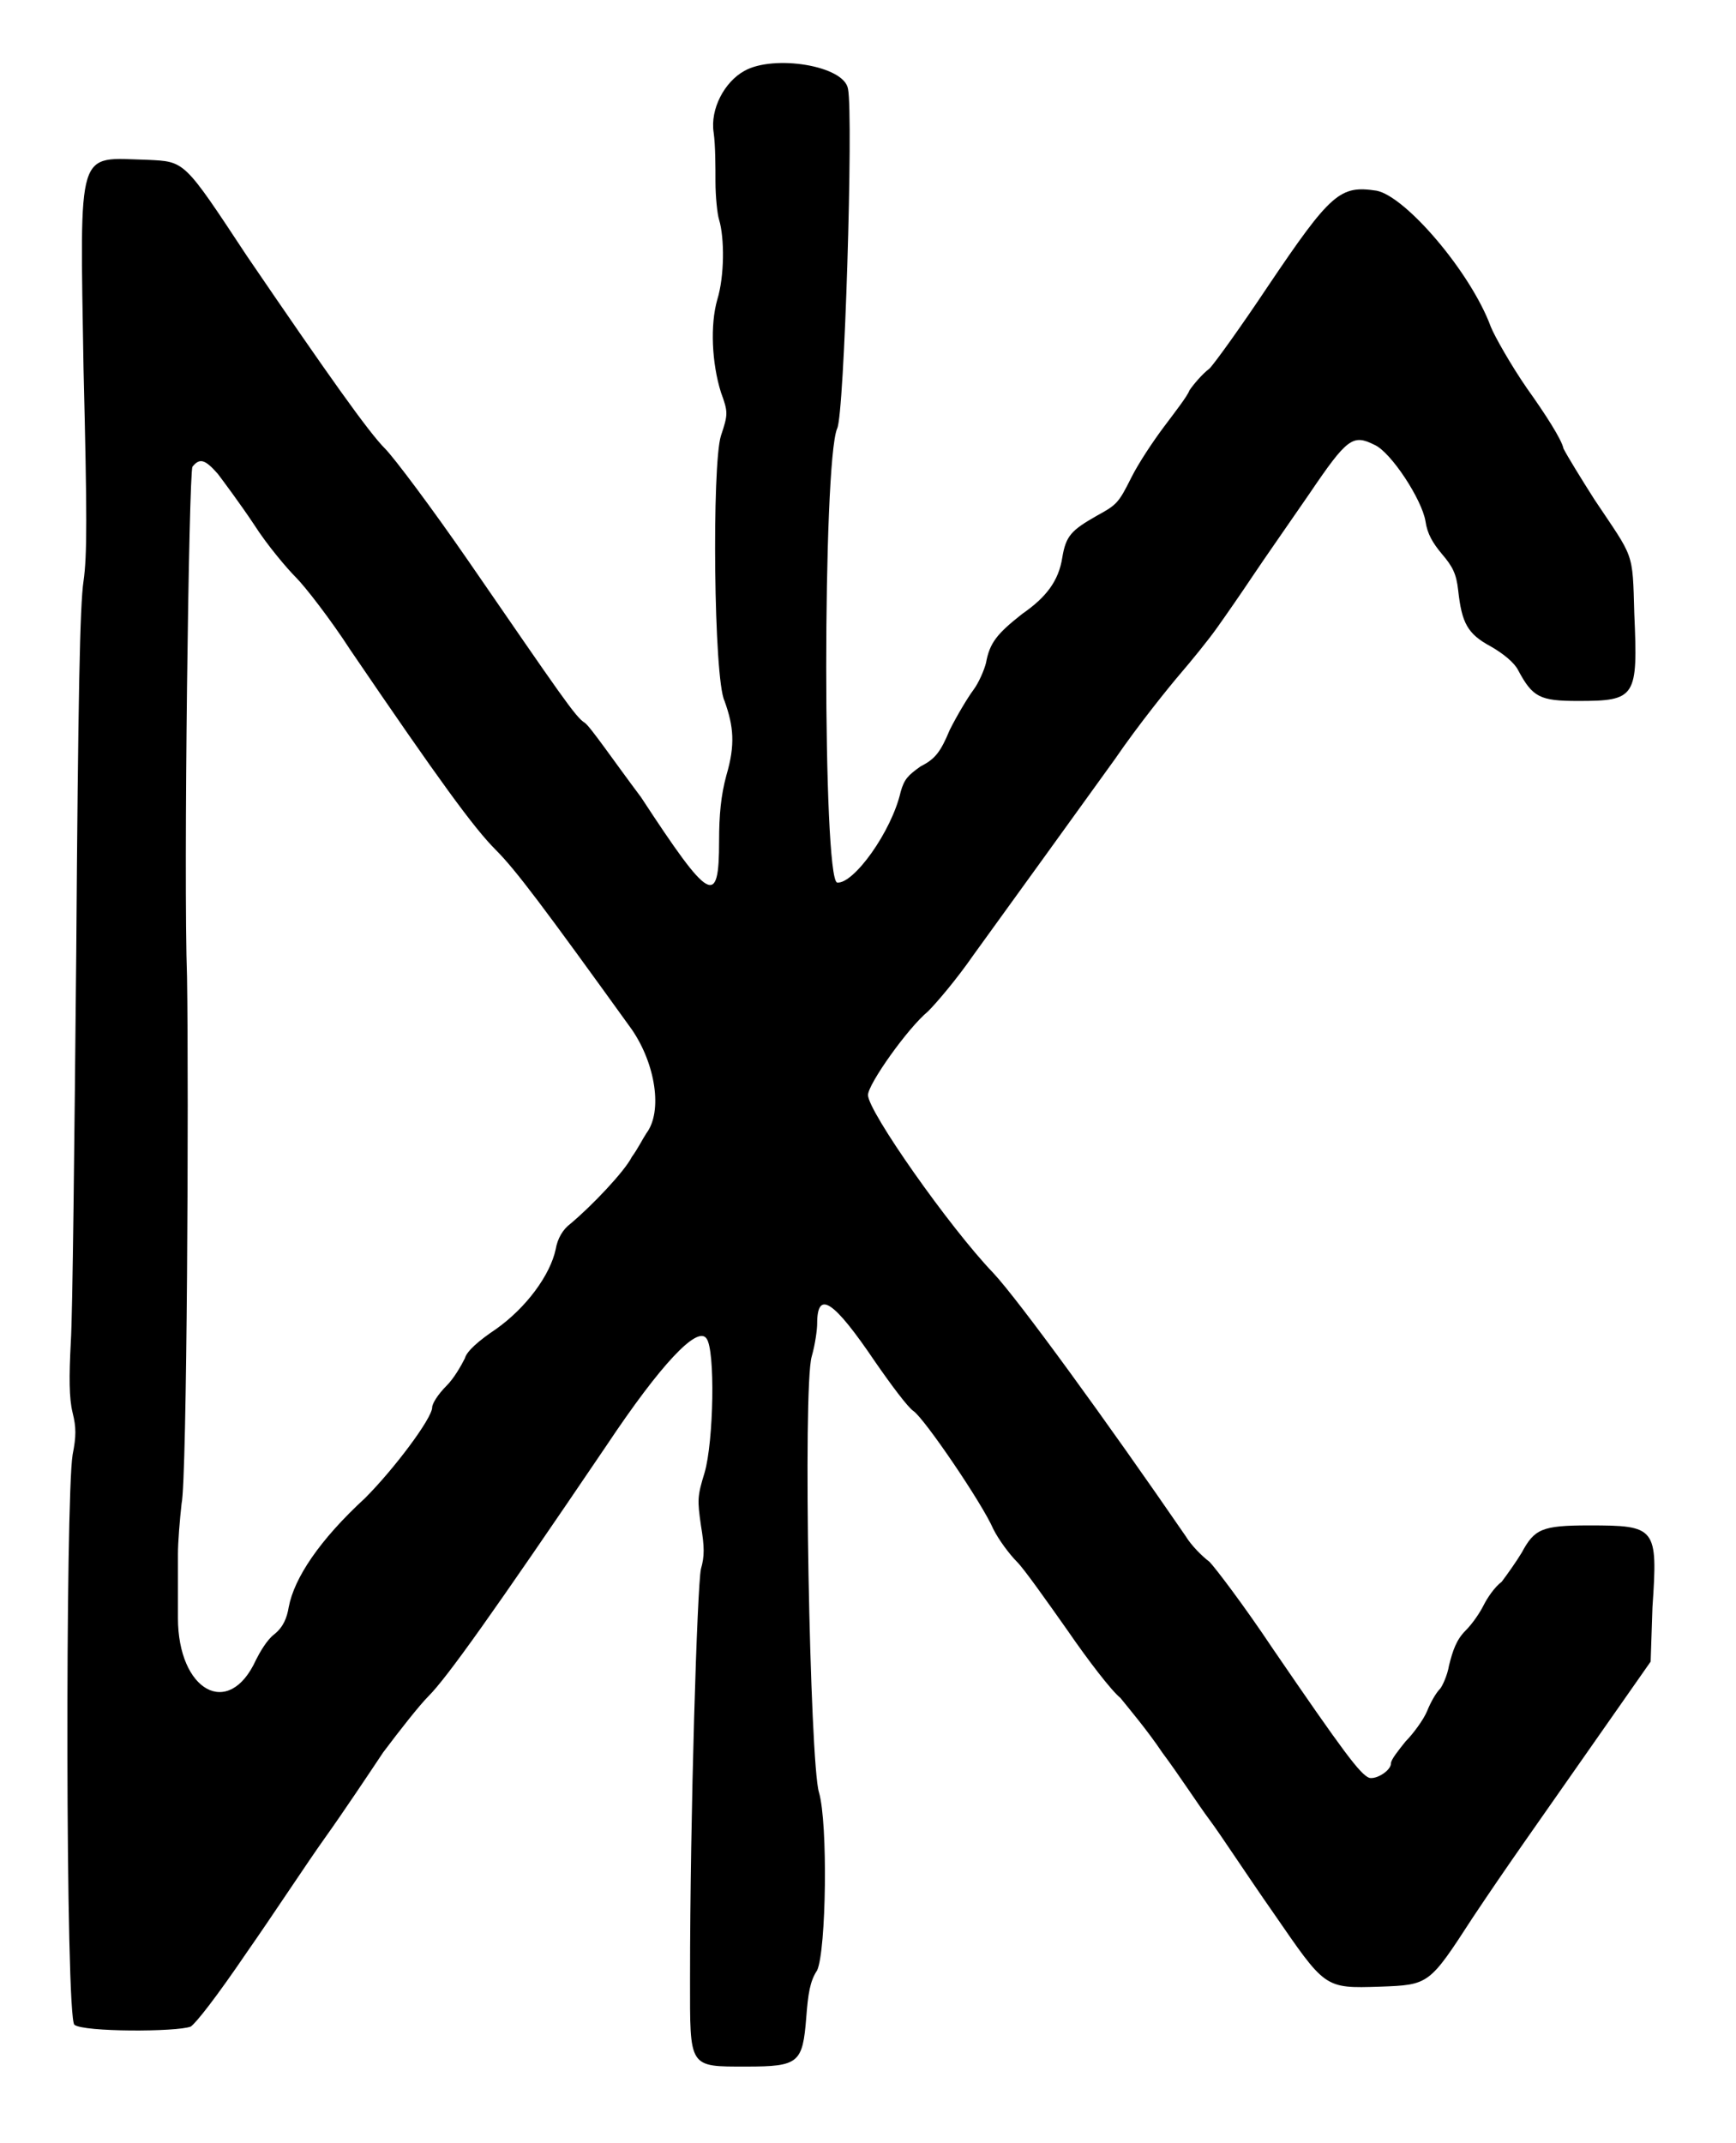 <?xml version="1.0" standalone="no"?>
<!DOCTYPE svg PUBLIC "-//W3C//DTD SVG 20010904//EN"
 "http://www.w3.org/TR/2001/REC-SVG-20010904/DTD/svg10.dtd">
<svg version="1.0" xmlns="http://www.w3.org/2000/svg"
 width="478pt" height="590pt" viewBox="0 0 478 590"
 preserveAspectRatio="xMidYMid meet">
<g transform="translate(0,590) scale(0.5,-0.5)"
fill="#000000" stroke="none">
<path d="M410 1141 c-11 -6 -19 -21 -17 -34 1 -7 1 -19 1 -27 0 -8 1 -18 2
-21 3 -10 3 -31 -1 -44 -4 -14 -3 -35 2 -51 4 -11 4 -12 0 -24 -5 -16 -4 -134
2 -146 5 -14 6 -24 1 -41 -3 -11 -4 -22 -4 -36 0 -37 -5 -34 -43 24 -15 20
-28 39 -31 41 -5 3 -13 15 -64 89 -20 29 -41 57 -46 62 -9 9 -31 40 -76 106
-35 53 -34 52 -55 53 -39 1 -37 9 -35 -115 2 -81 2 -103 0 -117 -2 -13 -3 -65
-4 -204 -1 -103 -2 -200 -3 -215 -1 -19 -1 -31 1 -39 2 -8 2 -13 0 -23 -4 -24
-4 -311 1 -314 5 -4 56 -4 64 -1 3 2 14 16 31 41 14 20 33 49 43 63 10 14 24
35 32 47 9 12 20 26 25 31 10 10 35 45 98 138 30 45 50 66 55 59 5 -6 4 -57
-1 -74 -4 -13 -4 -15 -2 -29 2 -12 2 -17 0 -24 -2 -9 -6 -134 -6 -226 0 -49
-1 -48 31 -48 29 0 31 2 33 27 1 13 2 20 6 26 5 11 6 81 1 98 -5 16 -9 223 -4
240 2 7 3 15 3 18 0 19 9 13 32 -21 9 -13 18 -25 21 -27 6 -4 38 -51 44 -65 3
-6 9 -14 13 -18 4 -4 16 -21 28 -38 11 -16 24 -33 29 -37 4 -5 15 -18 23 -30
9 -12 20 -29 26 -37 6 -8 21 -31 35 -51 29 -42 28 -42 59 -41 27 1 27 1 51 38
20 30 33 48 70 101 l28 40 1 30 c3 44 2 45 -35 45 -26 0 -30 -2 -37 -15 -3 -5
-8 -12 -11 -16 -4 -3 -8 -9 -10 -13 -2 -4 -6 -10 -10 -14 -5 -5 -7 -11 -9 -19
-1 -6 -4 -12 -5 -13 -2 -2 -5 -7 -7 -12 -2 -5 -8 -13 -12 -17 -4 -5 -8 -10 -8
-12 0 -4 -8 -9 -12 -8 -5 2 -14 14 -53 71 -16 24 -32 45 -35 48 -4 3 -10 9
-13 14 -44 64 -92 130 -106 145 -24 25 -69 89 -69 98 0 6 22 37 33 46 5 5 16
18 25 31 29 40 52 72 78 108 13 19 30 40 36 47 6 7 15 18 20 25 5 7 14 20 20
29 6 9 20 29 31 45 21 31 24 33 36 27 9 -4 26 -30 28 -42 1 -7 4 -12 9 -18 6
-7 8 -11 9 -20 2 -18 5 -24 18 -31 7 -4 13 -9 15 -13 8 -15 12 -17 33 -17 32
0 33 2 31 48 -1 35 0 30 -22 63 -7 11 -15 24 -17 28 -1 5 -10 19 -20 33 -9 13
-18 29 -20 34 -11 30 -47 72 -63 75 -20 3 -25 -1 -60 -53 -14 -21 -29 -42 -32
-45 -4 -3 -9 -9 -11 -12 -1 -3 -8 -12 -14 -20 -6 -8 -14 -20 -18 -28 -7 -14
-8 -15 -19 -21 -14 -8 -17 -11 -19 -23 -2 -13 -9 -22 -22 -31 -14 -11 -18 -16
-20 -27 -1 -4 -4 -11 -7 -15 -3 -4 -9 -14 -13 -22 -5 -12 -8 -16 -16 -20 -7
-5 -9 -7 -11 -14 -5 -22 -26 -51 -35 -50 -8 2 -8 231 0 250 4 7 9 172 6 187
-2 13 -41 19 -57 10z m-290 -222 c3 -4 12 -16 20 -28 7 -11 18 -24 23 -29 5
-5 19 -23 30 -40 49 -72 68 -98 80 -110 11 -11 26 -31 75 -99 13 -19 17 -45 8
-57 -2 -3 -5 -9 -8 -13 -4 -8 -22 -27 -34 -37 -4 -3 -7 -8 -8 -14 -3 -14 -16
-32 -33 -44 -9 -6 -16 -12 -17 -16 -2 -4 -6 -11 -10 -15 -5 -5 -8 -10 -8 -12
0 -6 -21 -34 -37 -50 -25 -23 -39 -44 -42 -60 -1 -6 -3 -11 -8 -15 -4 -3 -8
-10 -10 -14 -15 -33 -43 -17 -43 23 0 12 0 28 0 35 0 7 1 19 2 28 3 13 4 226
3 290 -2 55 1 278 3 281 4 5 7 4 14 -4z"/>
</g>
</svg>
